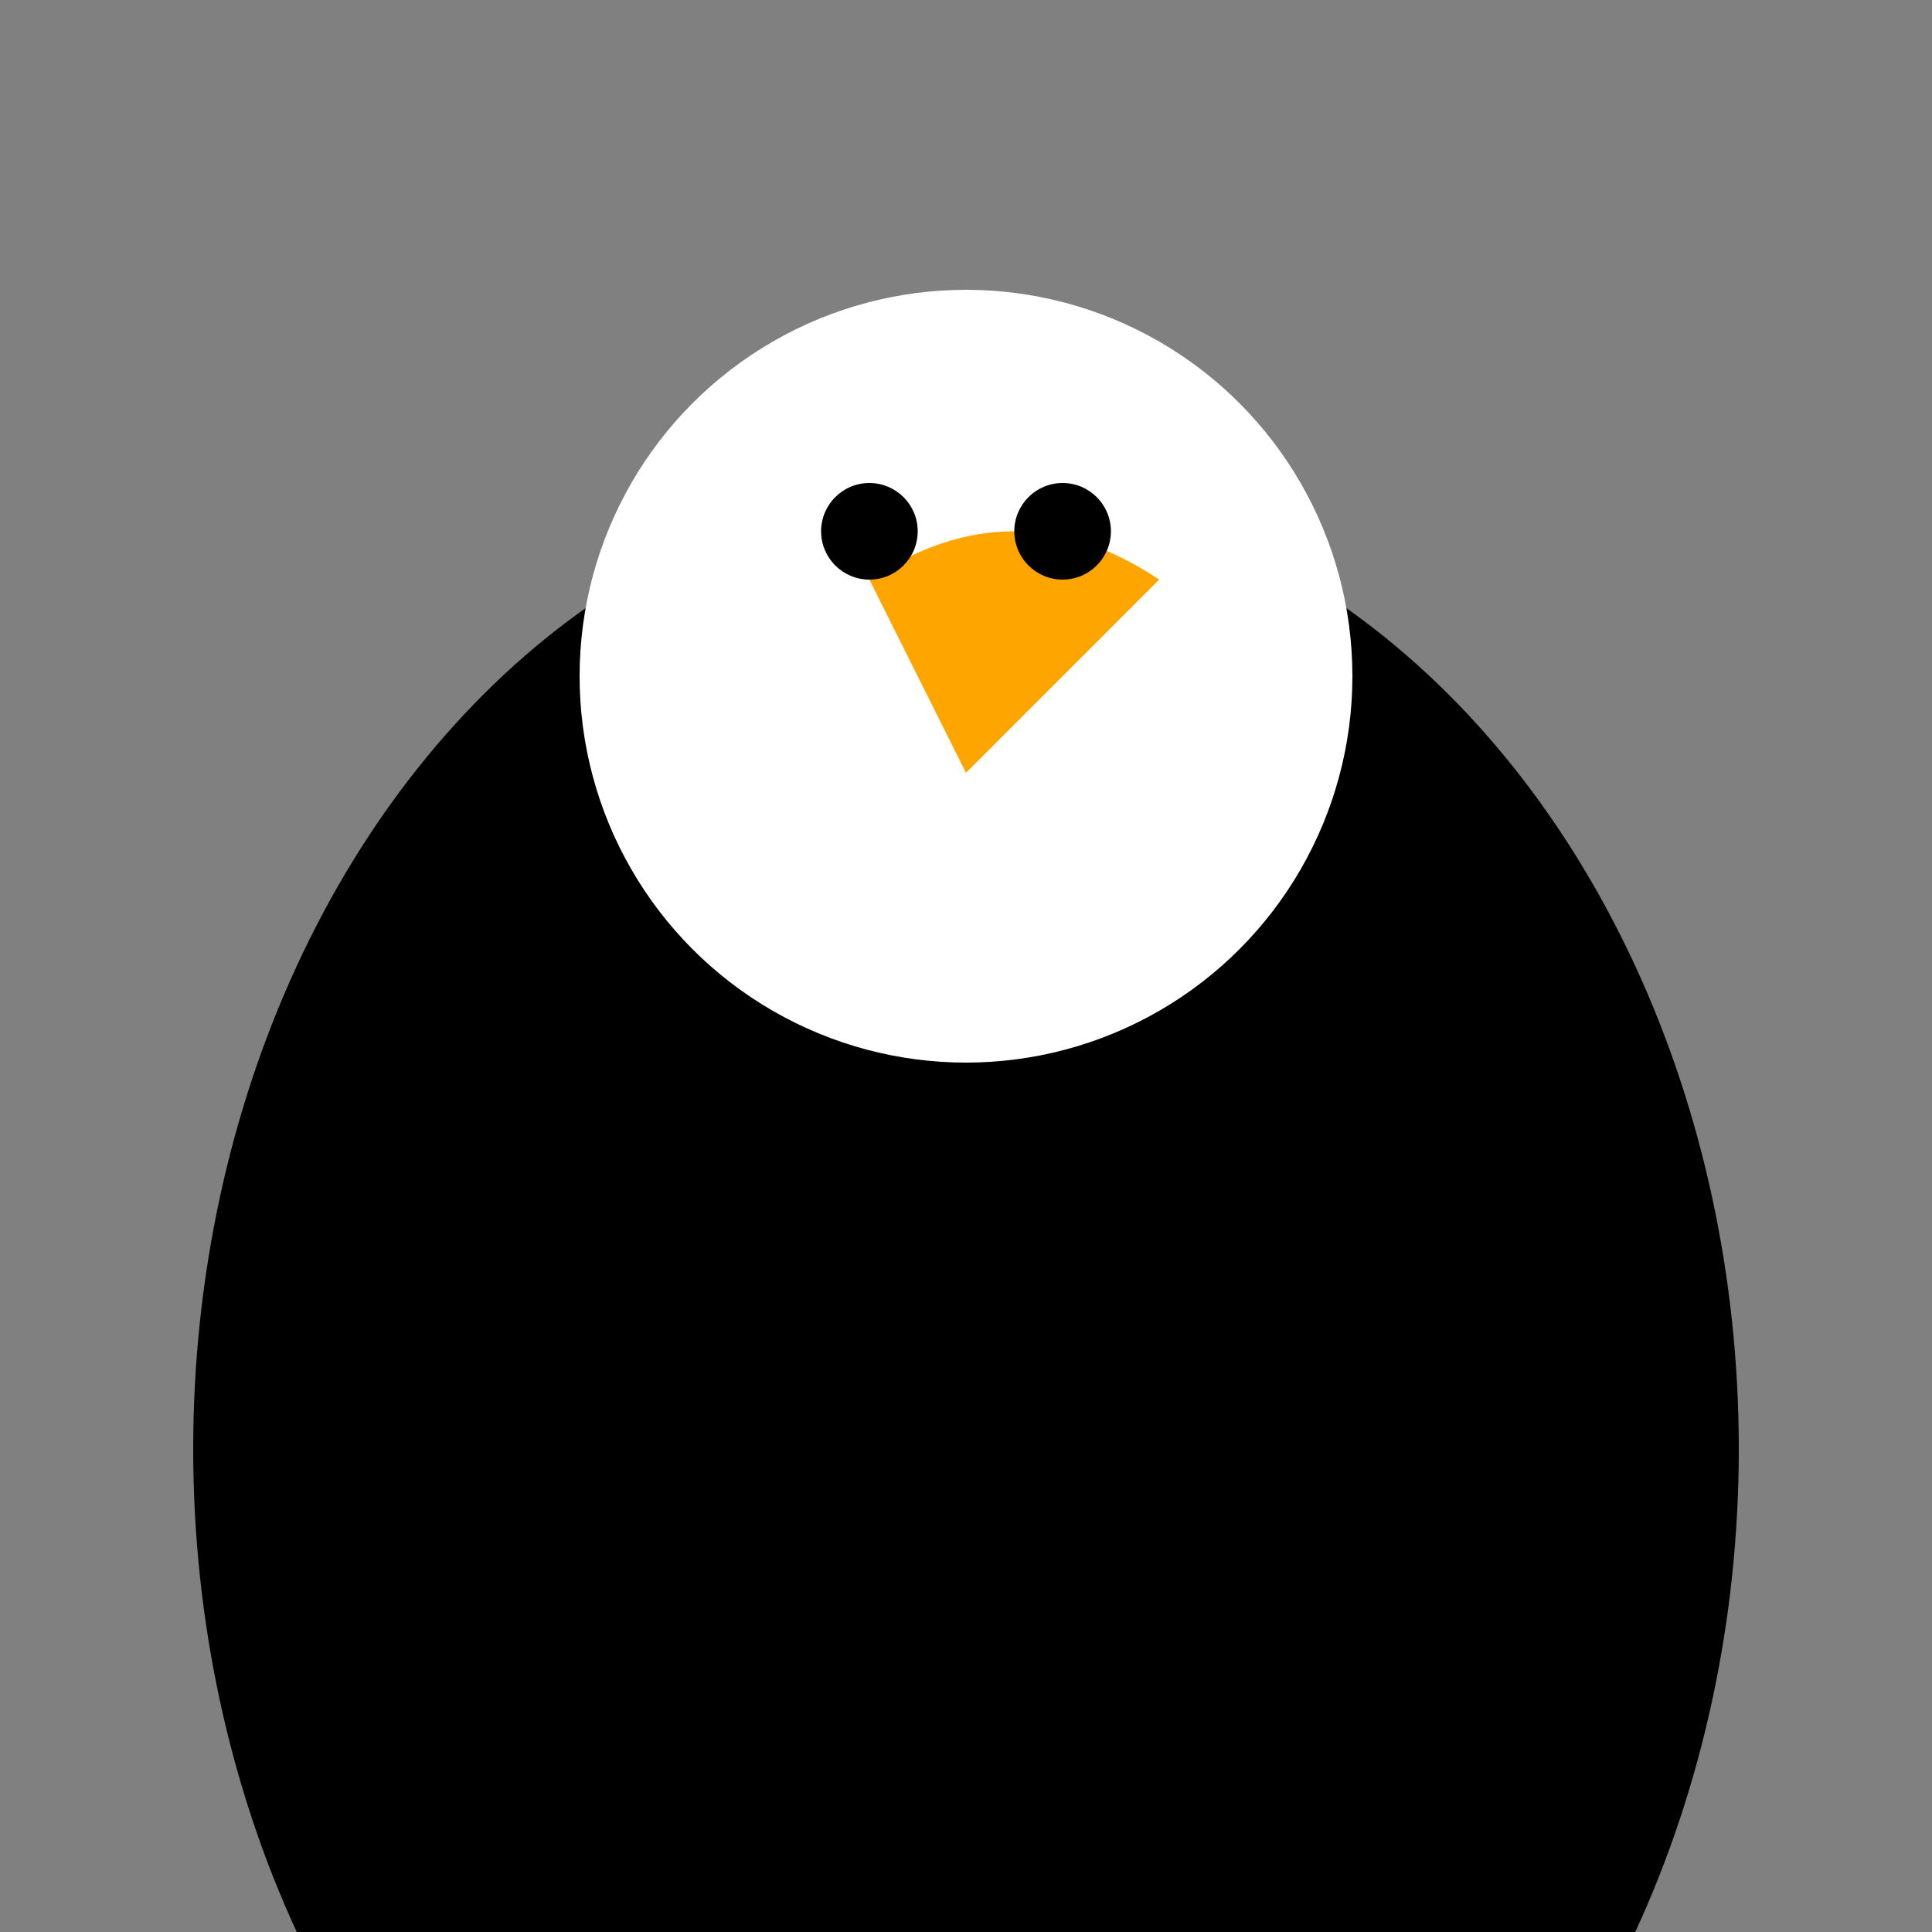 <svg width="200" height="200" xmlns="http://www.w3.org/2000/svg">
  <rect width="100%" height="100%" fill="#808080" stroke="none"/>
  <!-- Body -->
  <ellipse cx="100" cy="150" rx="80" ry="100" fill="black"/>
  <!-- Head -->
  <circle cx="100" cy="70" r="40" fill="white"/>
  <!-- Beak -->
  <path d="M90 60 Q105 50, 120 60 Q110 70, 100 80 Z" fill="orange"/>
  <!-- Eyes -->
  <circle cx="90" cy="55" r="5" fill="black"/>
  <circle cx="110" cy="55" r="5" fill="black"/>
  <!-- Feet -->
  <rect x="70" y="130" width="60" height="40" rx="20" fill="black"/>
</svg>